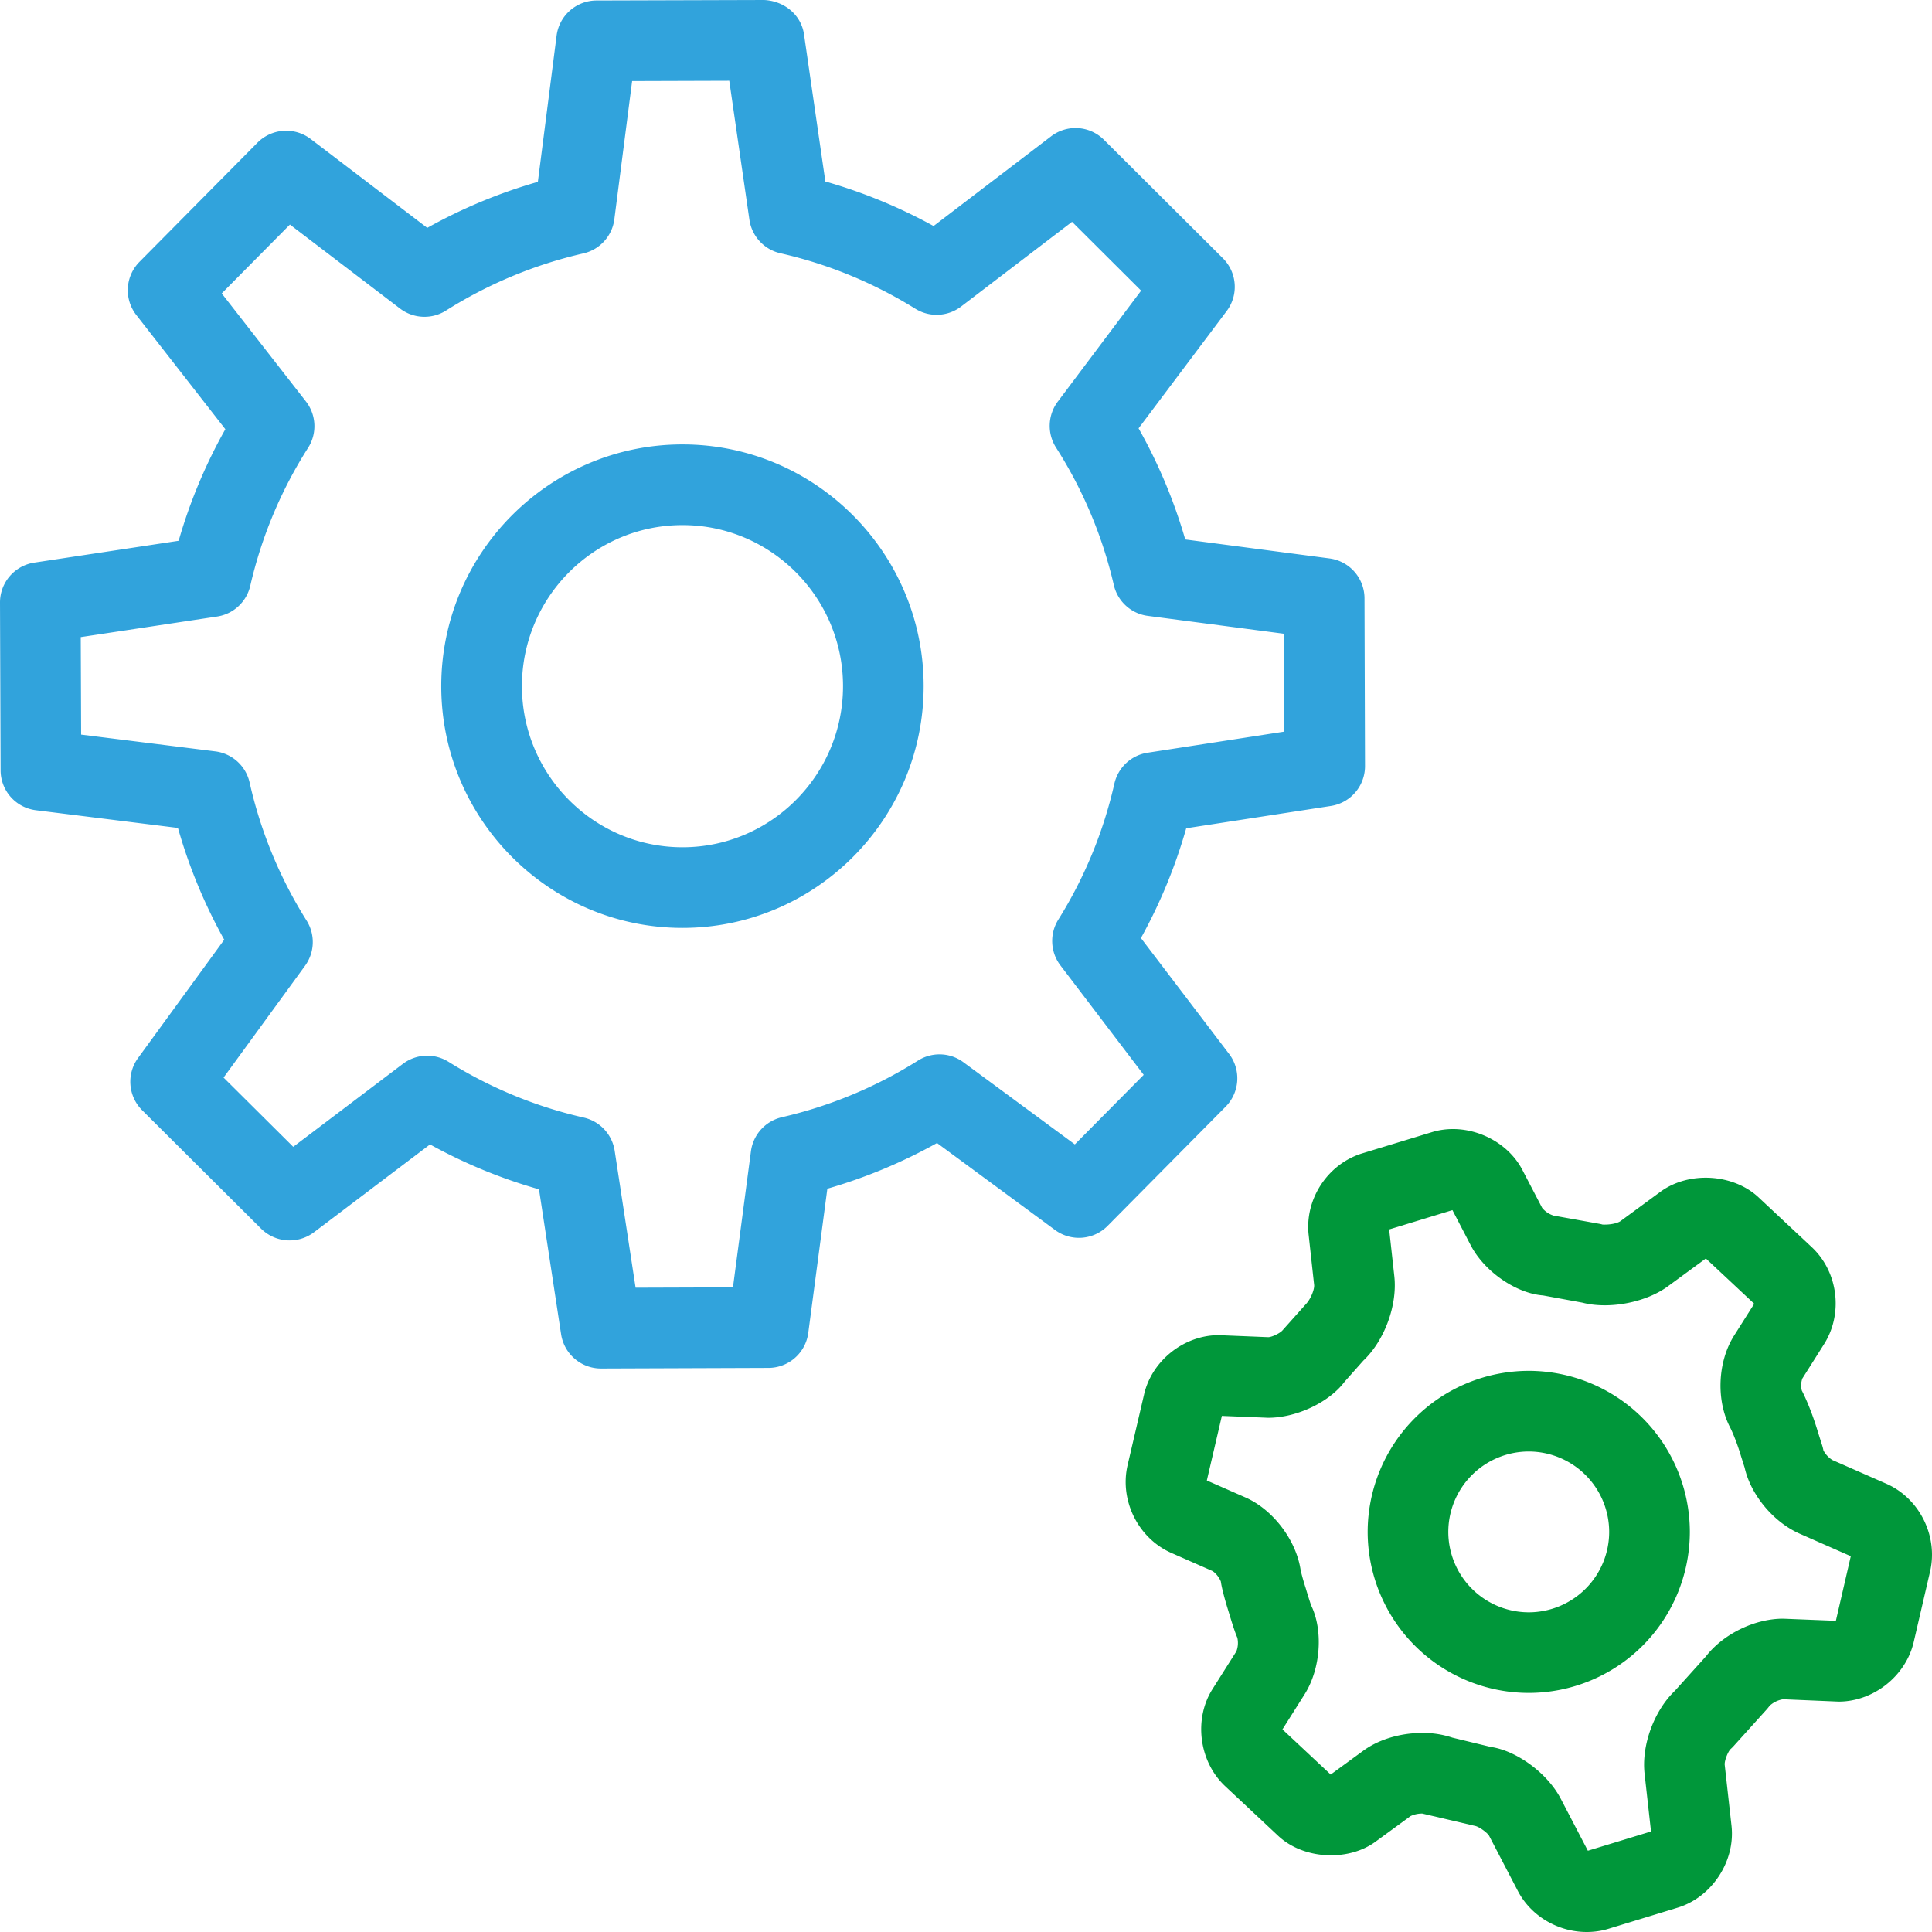 <svg width="64" height="64" viewBox="0 0 64 64" xmlns="http://www.w3.org/2000/svg"><title>01</title><g fill="none" fill-rule="evenodd"><path d="M35.605 37.909l-3.69-2.721a1.335 1.335 0 0 0-1.504-.056 14.606 14.606 0 0 1-4.509 1.877 1.337 1.337 0 0 0-1.026 1.127l-.596 4.51-3.225.011-.693-4.536a1.336 1.336 0 0 0-1.025-1.1 14.524 14.524 0 0 1-4.48-1.848 1.335 1.335 0 0 0-1.513.07l-3.63 2.747-2.308-2.294 2.7-3.705a1.336 1.336 0 0 0 .05-1.496 14.577 14.577 0 0 1-1.887-4.572A1.335 1.335 0 0 0 7.13 24.89l-4.442-.555-.013-3.23 4.513-.681c.544-.081.98-.487 1.103-1.021a14.56 14.56 0 0 1 1.914-4.567 1.333 1.333 0 0 0-.073-1.54L7.345 9.72l2.259-2.281 3.646 2.781c.444.34 1.053.366 1.524.068a14.662 14.662 0 0 1 4.551-1.894 1.334 1.334 0 0 0 1.026-1.131l.589-4.578 3.218-.01.667 4.604c.08.546.487.988 1.026 1.11 1.577.358 3.08.975 4.47 1.838a1.337 1.337 0 0 0 1.516-.072l3.676-2.807 2.288 2.28-2.76 3.676a1.337 1.337 0 0 0-.06 1.52 14.541 14.541 0 0 1 1.916 4.557c.126.541.575.95 1.128 1.021l4.509.592.009 3.242-4.528.699c-.543.082-.978.49-1.1 1.025a14.555 14.555 0 0 1-1.857 4.504 1.336 1.336 0 0 0 .07 1.516l2.759 3.626-2.282 2.304zm5.11-2.997l-2.92-3.837a17.208 17.208 0 0 0 1.5-3.637l4.791-.739a1.334 1.334 0 0 0 1.132-1.323l-.017-5.559a1.335 1.335 0 0 0-1.163-1.319l-4.775-.628a17.24 17.24 0 0 0-1.546-3.681l2.919-3.886c.4-.532.346-1.278-.126-1.748l-3.94-3.924a1.332 1.332 0 0 0-1.752-.115l-3.892 2.971a17.208 17.208 0 0 0-3.585-1.475l-.706-4.868C26.542.487 25.975.03 25.31 0l-5.55.016a1.336 1.336 0 0 0-1.322 1.165l-.621 4.843a17.283 17.283 0 0 0-3.664 1.524L10.29 4.603a1.34 1.34 0 0 0-1.759.121L4.62 8.674a1.336 1.336 0 0 0-.105 1.761l2.95 3.783a17.219 17.219 0 0 0-1.547 3.696l-4.78.723A1.335 1.335 0 0 0 0 19.963l.02 5.557a1.334 1.334 0 0 0 1.17 1.32l4.705.587a17.277 17.277 0 0 0 1.533 3.702l-2.855 3.919a1.333 1.333 0 0 0 .138 1.732l3.94 3.923a1.34 1.34 0 0 0 1.749.118l3.845-2.91a17.145 17.145 0 0 0 3.61 1.487l.732 4.8c.1.654.662 1.136 1.321 1.136h.004l5.543-.02a1.333 1.333 0 0 0 1.32-1.16l.632-4.776a17.302 17.302 0 0 0 3.633-1.514l3.908 2.88a1.336 1.336 0 0 0 1.743-.135l3.911-3.95a1.336 1.336 0 0 0 .114-1.747zm-18.107-6.845c-2.934 0-5.318-2.395-5.318-5.338 0-2.942 2.384-5.335 5.318-5.335 2.932 0 5.318 2.393 5.318 5.335 0 2.943-2.386 5.338-5.318 5.338zm0-13.345c-4.406 0-7.991 3.592-7.991 8.007 0 4.415 3.585 8.009 7.99 8.009 4.407 0 7.99-3.594 7.99-8.009 0-4.415-3.583-8.007-7.99-8.007z" fill="#31A3DC"/><path d="M62.488 49.151l-1.79-.787a.858.858 0 0 1-.294-.316 1.517 1.517 0 0 0-.043-.17l-.134-.423c-.251-.841-.518-1.352-.54-1.393a.687.687 0 0 1 .018-.396l.72-1.14c.64-1.014.465-2.394-.405-3.21l-1.763-1.65c-.832-.78-2.29-.88-3.239-.197l-1.344.987c-.055.039-.258.121-.584.11a1.236 1.236 0 0 0-.14-.031l-1.481-.266a.787.787 0 0 1-.383-.256l-.657-1.261c-.54-1.032-1.858-1.591-2.985-1.251l-2.316.705c-1.146.352-1.91 1.515-1.777 2.703l.182 1.66c.013.139-.109.464-.282.642l-.766.858c-.08.096-.353.226-.472.227l-1.64-.067c-1.151 0-2.215.844-2.473 1.96l-.55 2.36c-.264 1.169.36 2.413 1.453 2.894l1.37.603a.8.8 0 0 1 .27.347s.025.257.255.992c.204.682.272.824.29.864a.786.786 0 0 1-.031.454l-.783 1.238c-.637.99-.461 2.404.403 3.221l1.764 1.652c.836.786 2.323.86 3.23.191l1.156-.845a.898.898 0 0 1 .39-.083l1.75.41c.13.026.401.22.463.329l.95 1.823c.43.828 1.326 1.361 2.283 1.361.246 0 .484-.035.703-.101l2.305-.704c1.131-.342 1.918-1.532 1.788-2.71l-.226-2.027c-.01-.13.103-.425.194-.516.036-.032.07-.065.102-.101l1.105-1.225c.013-.014.079-.096.088-.111a.867.867 0 0 1 .444-.215l1.842.078c1.15 0 2.218-.842 2.484-1.963l.547-2.358c.266-1.17-.357-2.416-1.451-2.896zm-1.672 4.54l-1.749-.07c-.947 0-1.985.51-2.557 1.25l-1.026 1.138c-.689.659-1.109 1.796-1.006 2.741l.214 1.92-2.092.638-.905-1.736c-.455-.858-1.477-1.584-2.31-1.702l-1.272-.308a3.05 3.05 0 0 0-.997-.156c-.74 0-1.462.222-1.97.6l-1.065.778-1.598-1.496.729-1.154c.544-.855.622-2.13.223-2.95-.016-.046-.067-.19-.183-.58a7.391 7.391 0 0 1-.165-.583c-.144-1-.92-2.02-1.839-2.42l-1.27-.558.498-2.139 1.532.062c.963 0 2.036-.528 2.535-1.196l.619-.697c.7-.662 1.133-1.836 1.027-2.794l-.171-1.552 2.096-.64.6 1.154c.463.898 1.528 1.608 2.401 1.672l1.298.238c.89.232 2.116-.004 2.846-.546l1.25-.916 1.602 1.5-.66 1.044c-.555.868-.61 2.157-.135 3.06.003.005.177.343.359.949l.119.377c.202.9.958 1.81 1.831 2.19l1.685.742-.494 2.14zm-10.174-8.28a5.341 5.341 0 0 0-5.336 5.335 5.34 5.34 0 0 0 5.336 5.334 5.34 5.34 0 0 0 5.336-5.334 5.341 5.341 0 0 0-5.336-5.335zm0 7.999a2.667 2.667 0 0 1-2.665-2.664 2.667 2.667 0 0 1 2.665-2.663 2.667 2.667 0 0 1 2.664 2.663 2.667 2.667 0 0 1-2.664 2.664z" fill="#00973A"/></g></svg>